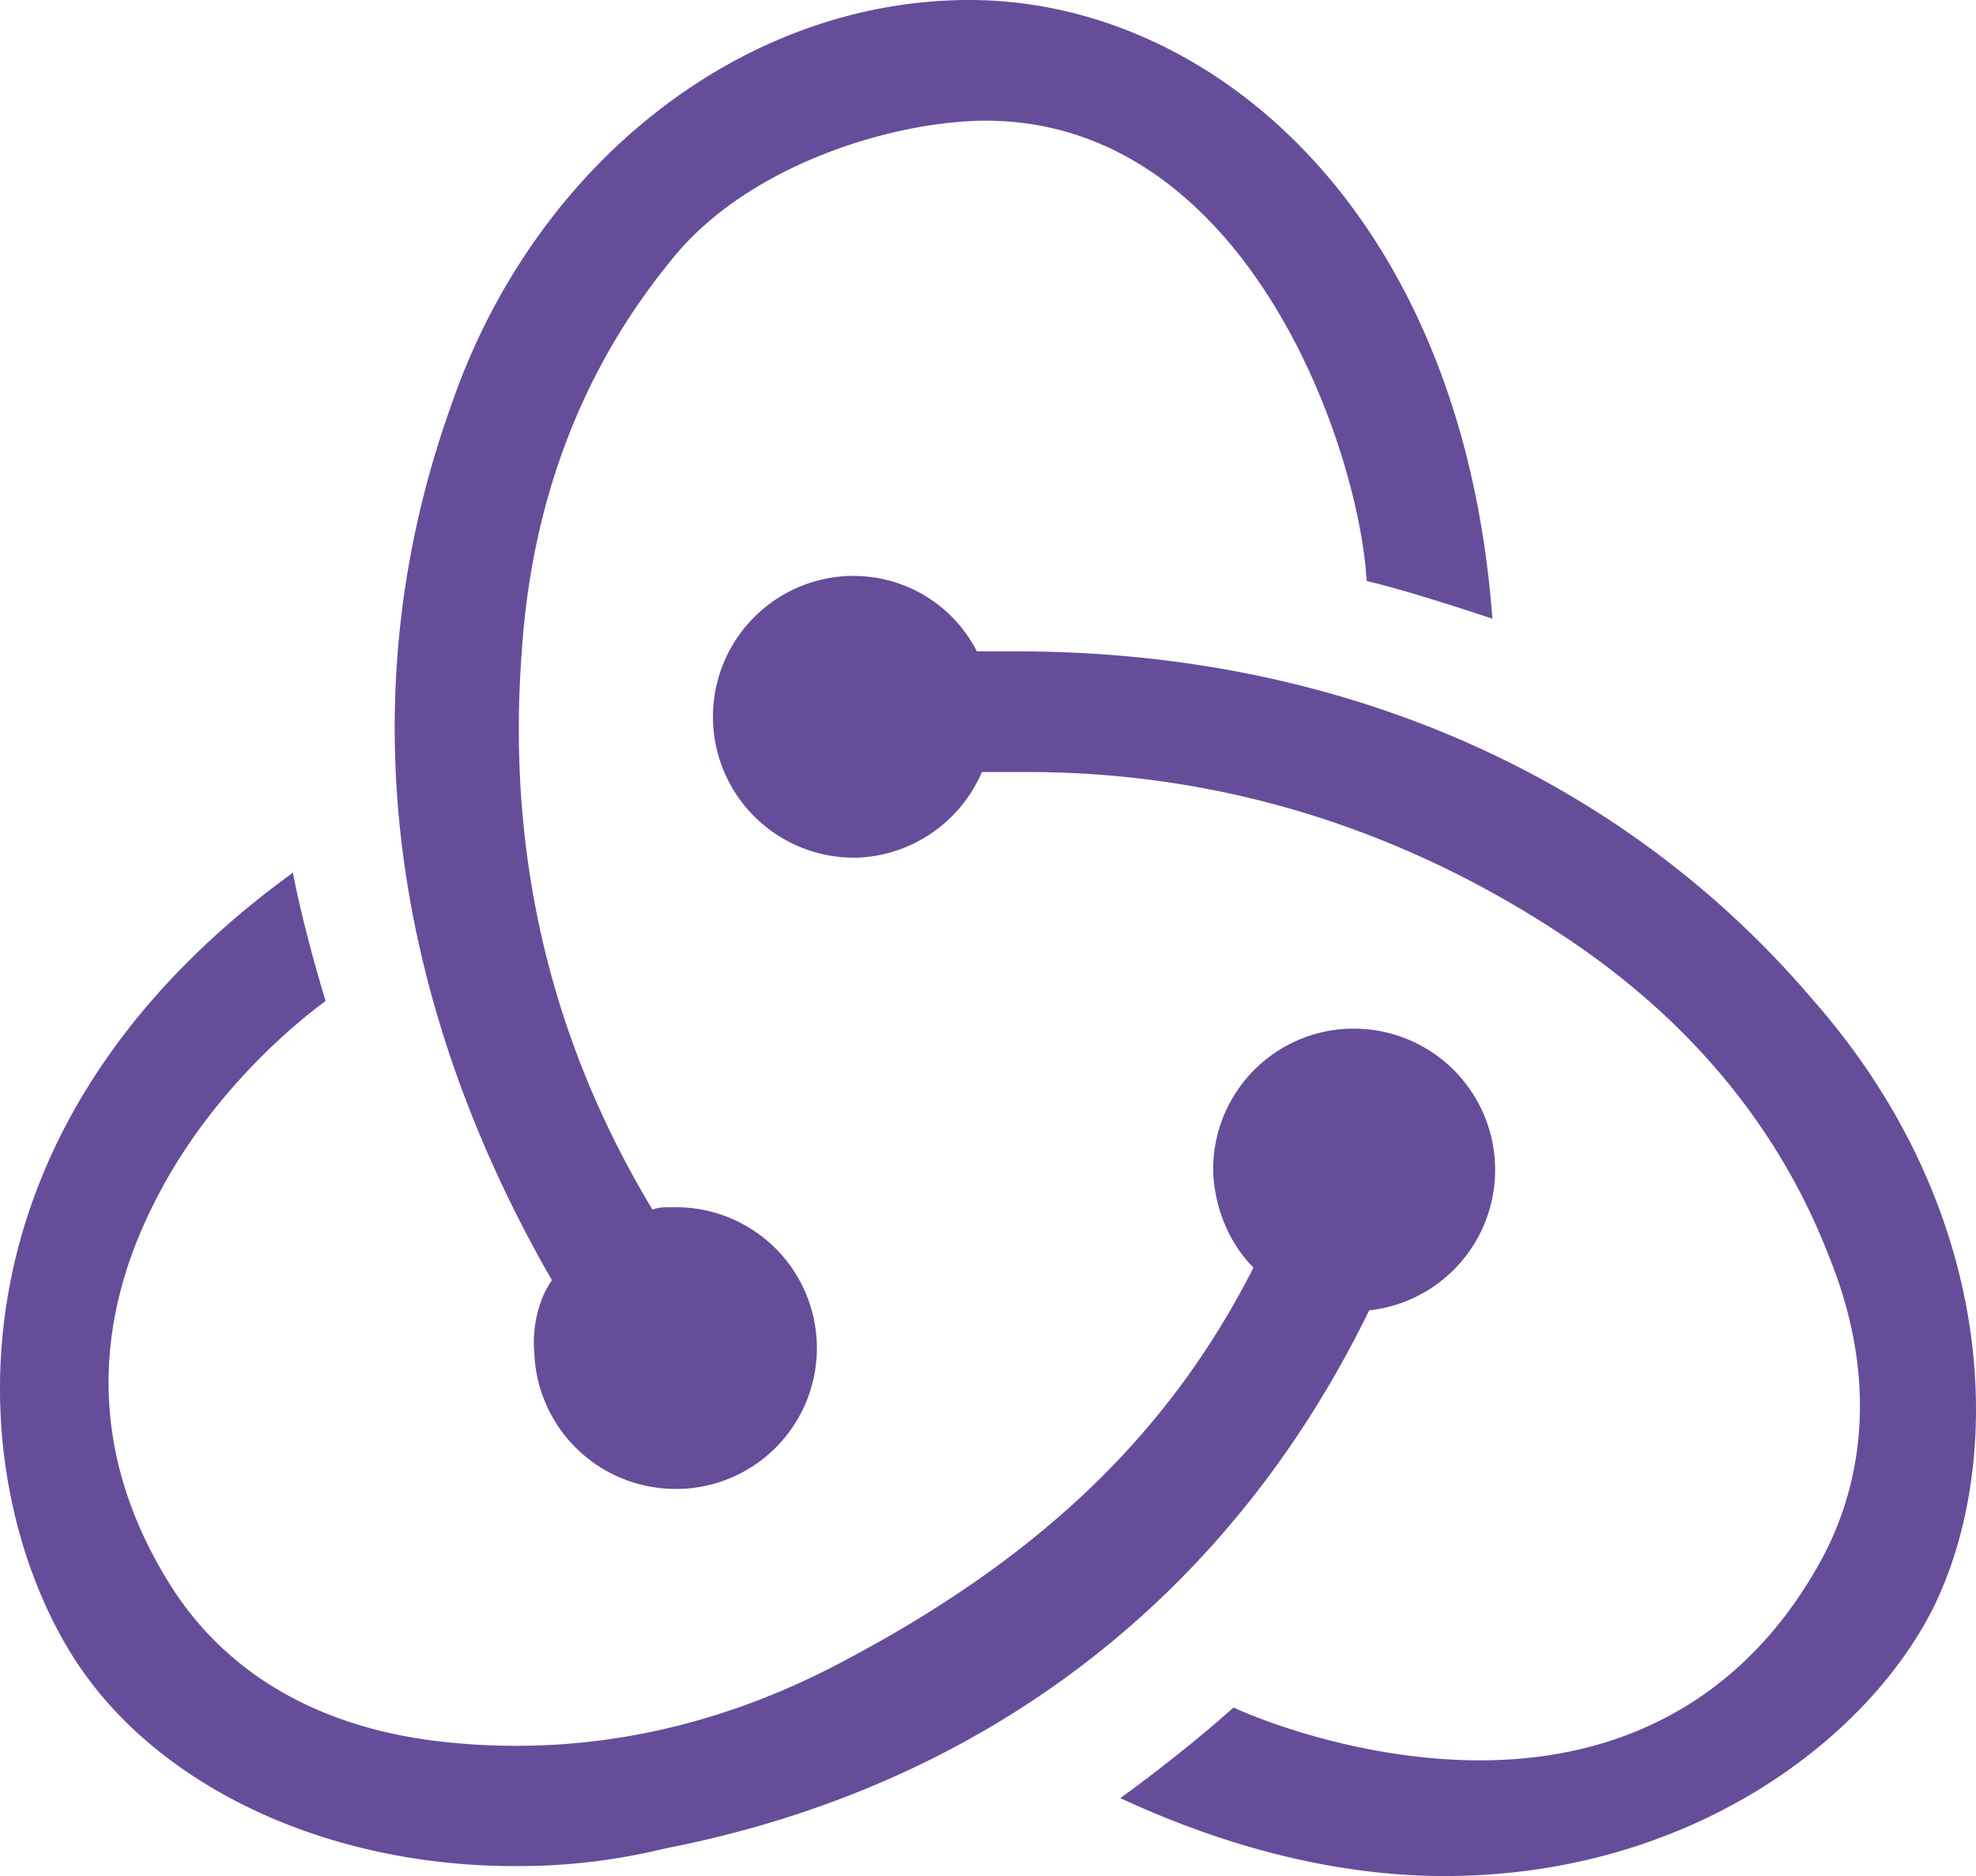 <svg xmlns="http://www.w3.org/2000/svg" viewBox="0 0 623.24 591.65"><defs><style>.cls-1{fill:#664d9a;}</style></defs><g id="Calque_2" data-name="Calque 2"><g id="Calque_9" data-name="Calque 9"><path class="cls-1" d="M431.84,413.2a44.54,44.54,0,0,0-4.76-88.82h-1.59a44.36,44.36,0,0,0-42.82,46c.79,11.89,5.55,22.2,12.69,29.34-27,53.14-68.21,92-130.07,124.52-42,22.21-85.66,30.14-129.28,24.58C100.32,544.07,72.57,528.2,55.12,502c-25.38-38.86-27.76-80.89-6.35-122.93C63.84,349,87.63,326.76,102.7,315.65c-3.17-10.31-7.93-27.75-10.31-40.44-115,83.27-103.1,195.89-68.2,249,26.17,39.65,79.31,64.24,138,64.24a195.19,195.19,0,0,0,47.58-5.55C311.29,563.1,388.22,502.83,431.84,413.2Z"/><path class="cls-1" d="M571.43,314.86c-60.28-70.59-149.11-109.45-250.62-109.45H308.12a43.6,43.6,0,0,0-38.87-23.79h-1.58a44.43,44.43,0,0,0,1.58,88.83h1.59a44.68,44.68,0,0,0,38.86-27H324c60.27,0,117.38,17.45,168.93,51.55,39.65,26.18,68.2,60.28,84.07,101.52,13.48,33.31,12.69,65.83-1.59,93.59-22.21,42-59.48,65-108.65,65-31.73,0-61.87-9.52-77.73-16.66-8.72,7.94-24.58,20.63-35.69,28.56,34.11,15.86,69,24.58,102.31,24.58,76.14,0,132.45-42,153.86-84.07C632.49,461.58,630.91,382.27,571.43,314.86Z"/><path class="cls-1" d="M168.53,426.69a44.54,44.54,0,0,0,44.41,42.82h1.59a44.42,44.42,0,0,0-1.59-88.82h-1.58c-1.59,0-4,0-5.55.79-32.52-53.93-46-112.62-41.24-176.07,3.17-47.58,19-88.82,46.79-122.93,23-29.34,67.41-43.62,97.55-44.41C393,36.48,428.67,141.17,431.05,183.21c10.31,2.38,27.76,7.93,39.65,11.89C461.18,66.62,381.87,0,305.74,0,234.36,0,168.53,51.55,142.36,127.69c-36.48,101.52-12.69,199.07,31.72,276C170.12,409.24,167.74,418,168.53,426.69Z"/></g></g></svg>